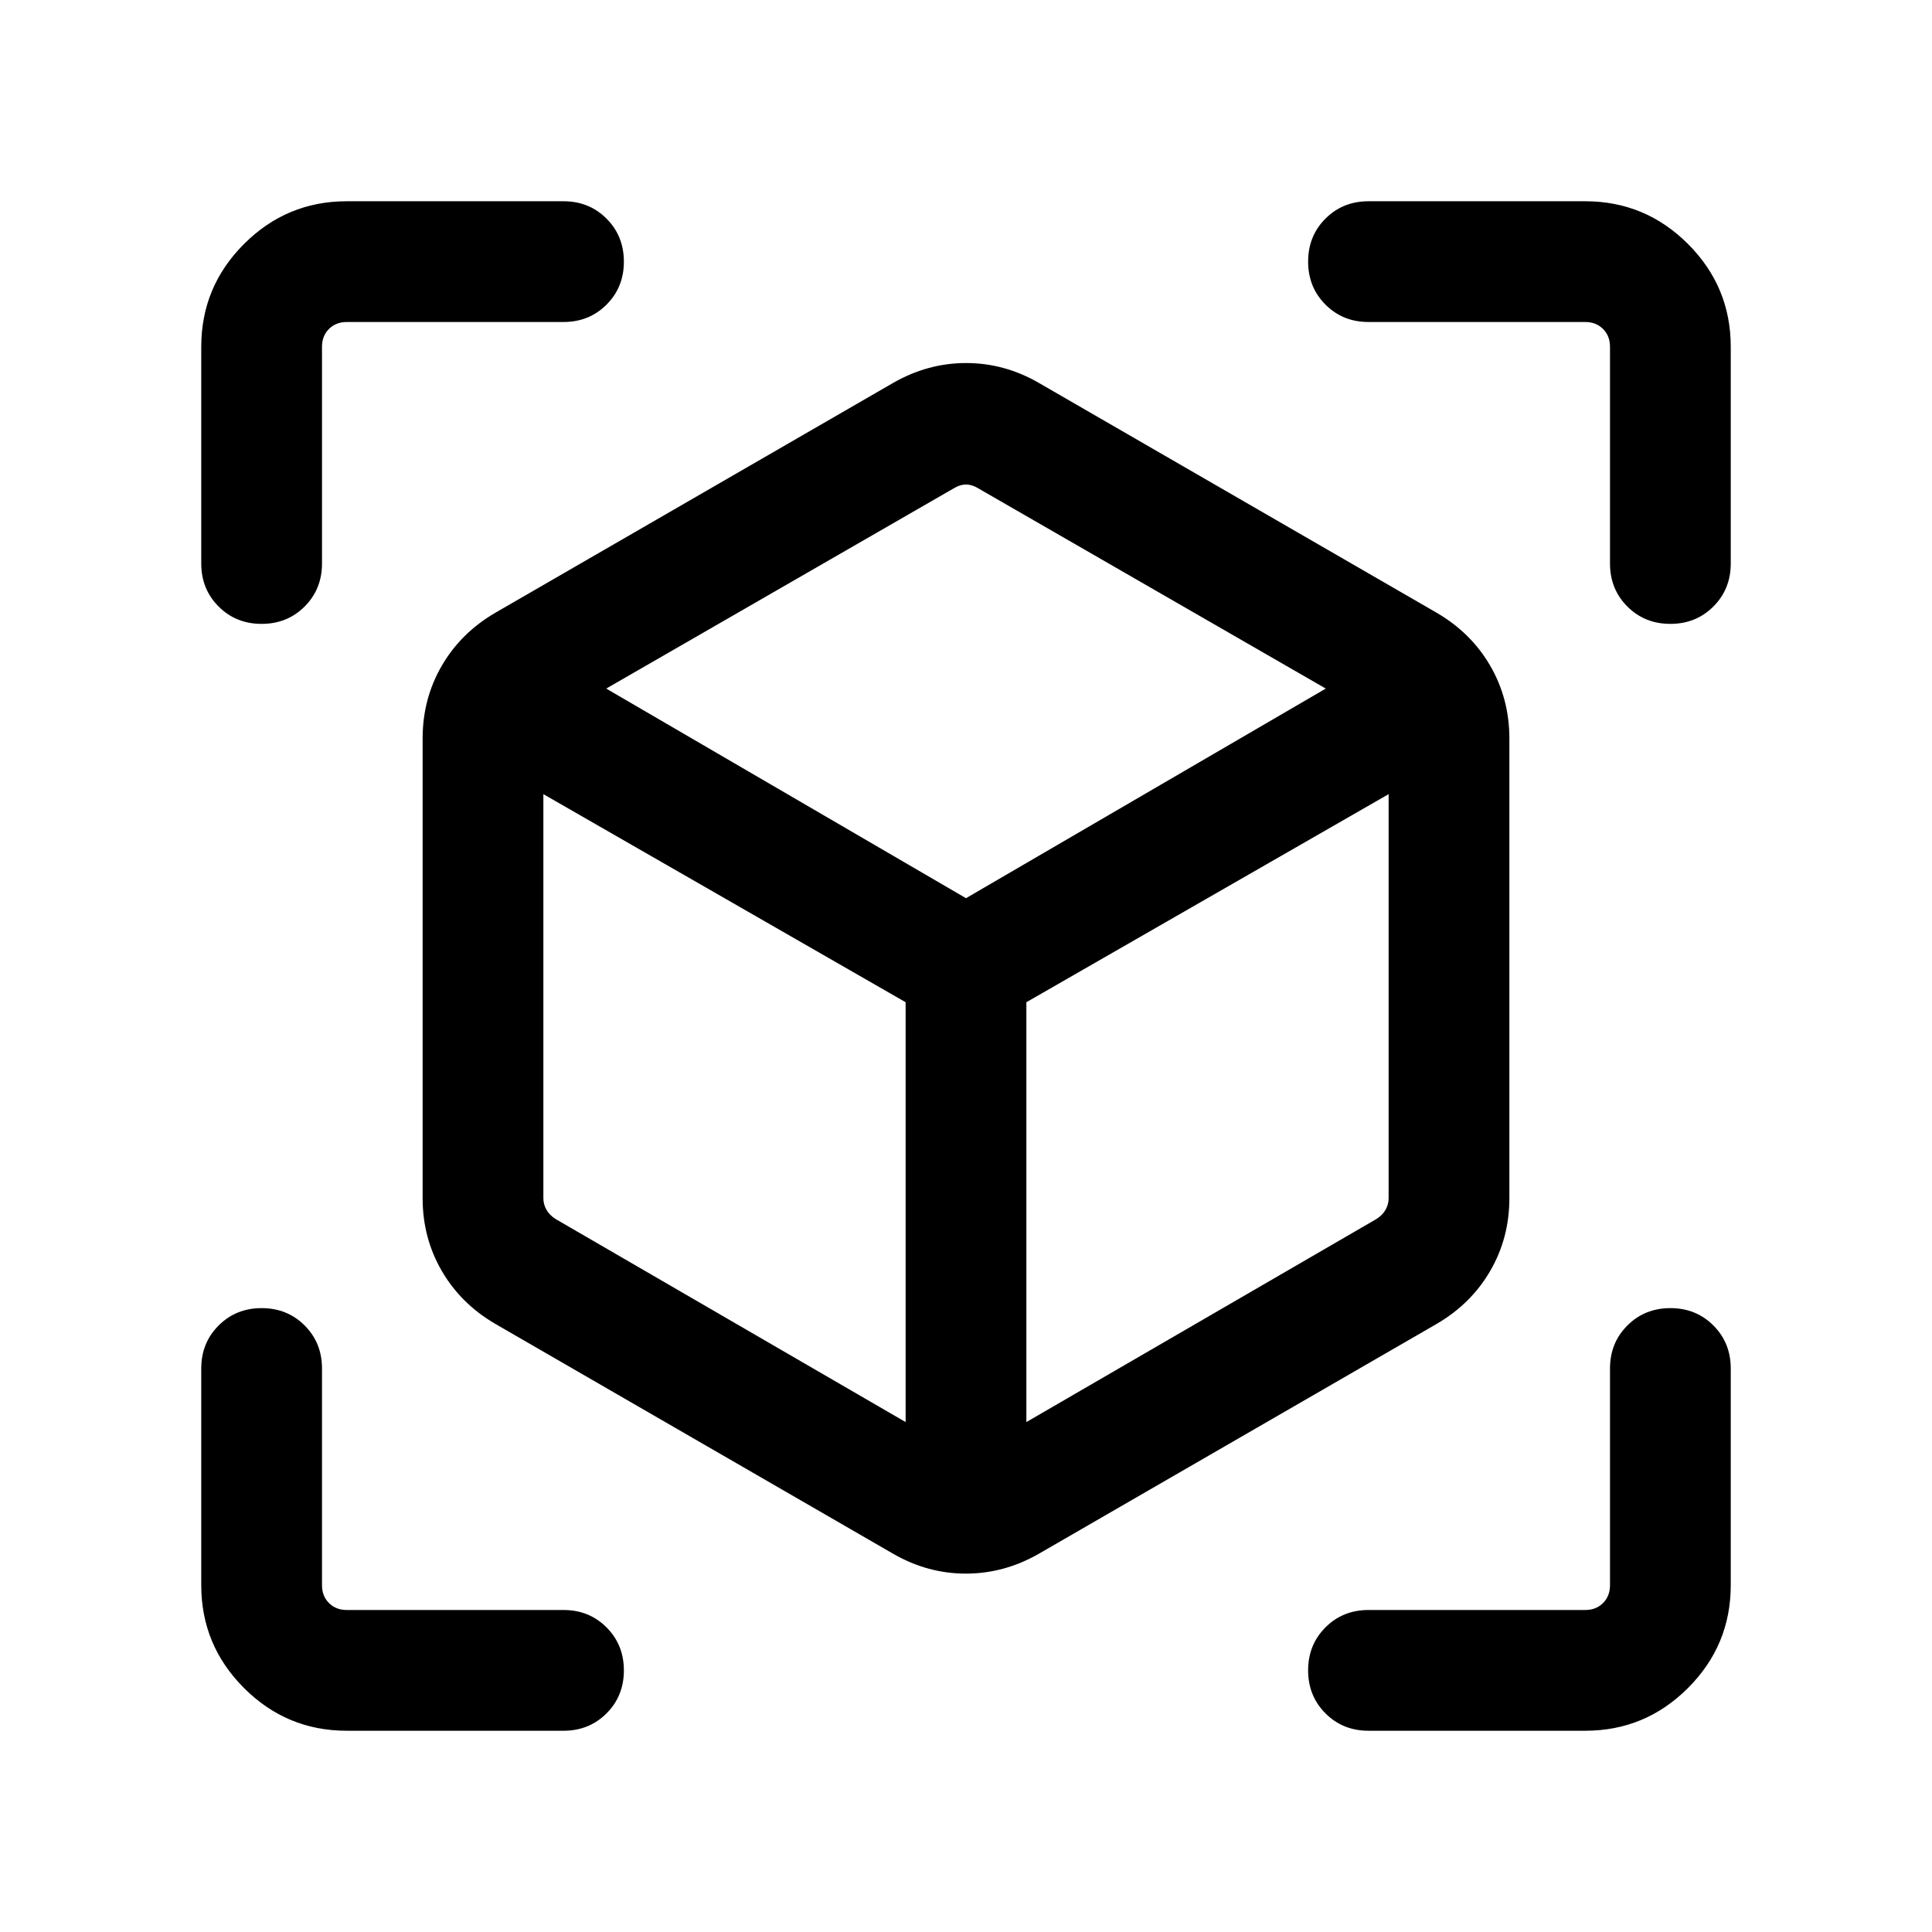 <svg xmlns="http://www.w3.org/2000/svg" height="24" viewBox="0 -960 960 960" width="24"><path d="m443.85-187.92-197.7-114.23q-17.17-10.01-26.66-26.39-9.49-16.38-9.49-36.08v-228.46q0-19.69 9.49-36.07t26.66-26.39l197.7-114.23q17.2-9.84 36.21-9.84 19.02 0 36.09 9.84l197.7 114.23q17.17 10.01 26.66 26.39 9.49 16.38 9.49 36.07v228.46q0 19.7-9.49 36.08t-26.66 26.39l-197.7 114.23q-17.2 9.84-36.21 9.84-19.02 0-36.09-9.84Zm6.15-65.46V-462L270-565.39v200.77q0 3.08 1.54 5.77 1.54 2.7 4.61 4.62L450-253.38Zm60 0 173.85-100.85q3.07-1.92 4.61-4.62 1.54-2.69 1.54-5.77v-200.77L510-462v208.62ZM129.99-650q-12.76 0-21.37-8.63Q100-667.25 100-680v-107.69q0-29.83 21.24-51.07Q142.48-860 172.31-860H280q12.75 0 21.37 8.63 8.63 8.63 8.63 21.38 0 12.76-8.63 21.37Q292.75-800 280-800H172.31q-5.39 0-8.85 3.46t-3.46 8.85V-680q0 12.75-8.63 21.37-8.63 8.63-21.38 8.63Zm42.32 550q-29.83 0-51.07-21.24Q100-142.48 100-172.31V-280q0-12.75 8.63-21.37 8.63-8.63 21.38-8.63 12.76 0 21.37 8.63Q160-292.75 160-280v107.69q0 5.39 3.46 8.85t8.85 3.46H280q12.75 0 21.37 8.63 8.63 8.63 8.63 21.38 0 12.76-8.63 21.37Q292.75-100 280-100H172.31Zm615.38 0H680q-12.75 0-21.37-8.63-8.63-8.63-8.63-21.38 0-12.76 8.63-21.37Q667.25-160 680-160h107.69q5.39 0 8.85-3.46t3.46-8.85V-280q0-12.75 8.63-21.37 8.63-8.63 21.38-8.63 12.76 0 21.37 8.63Q860-292.75 860-280v107.69q0 29.83-21.24 51.07Q817.52-100 787.69-100ZM800-680v-107.69q0-5.39-3.46-8.85t-8.85-3.46H680q-12.75 0-21.37-8.63-8.63-8.63-8.63-21.38 0-12.76 8.63-21.37Q667.25-860 680-860h107.69q29.83 0 51.07 21.24Q860-817.52 860-787.69V-680q0 12.75-8.63 21.37-8.63 8.63-21.38 8.63-12.76 0-21.37-8.63Q800-667.25 800-680ZM480-513.69l178.77-104.16-172.62-99.46q-3.07-1.92-6.15-1.92-3.08 0-6.15 1.92l-172.62 99.46L480-513.69Zm0 33.07Zm0-33.07ZM510-462Zm-60 0Z"/></svg>